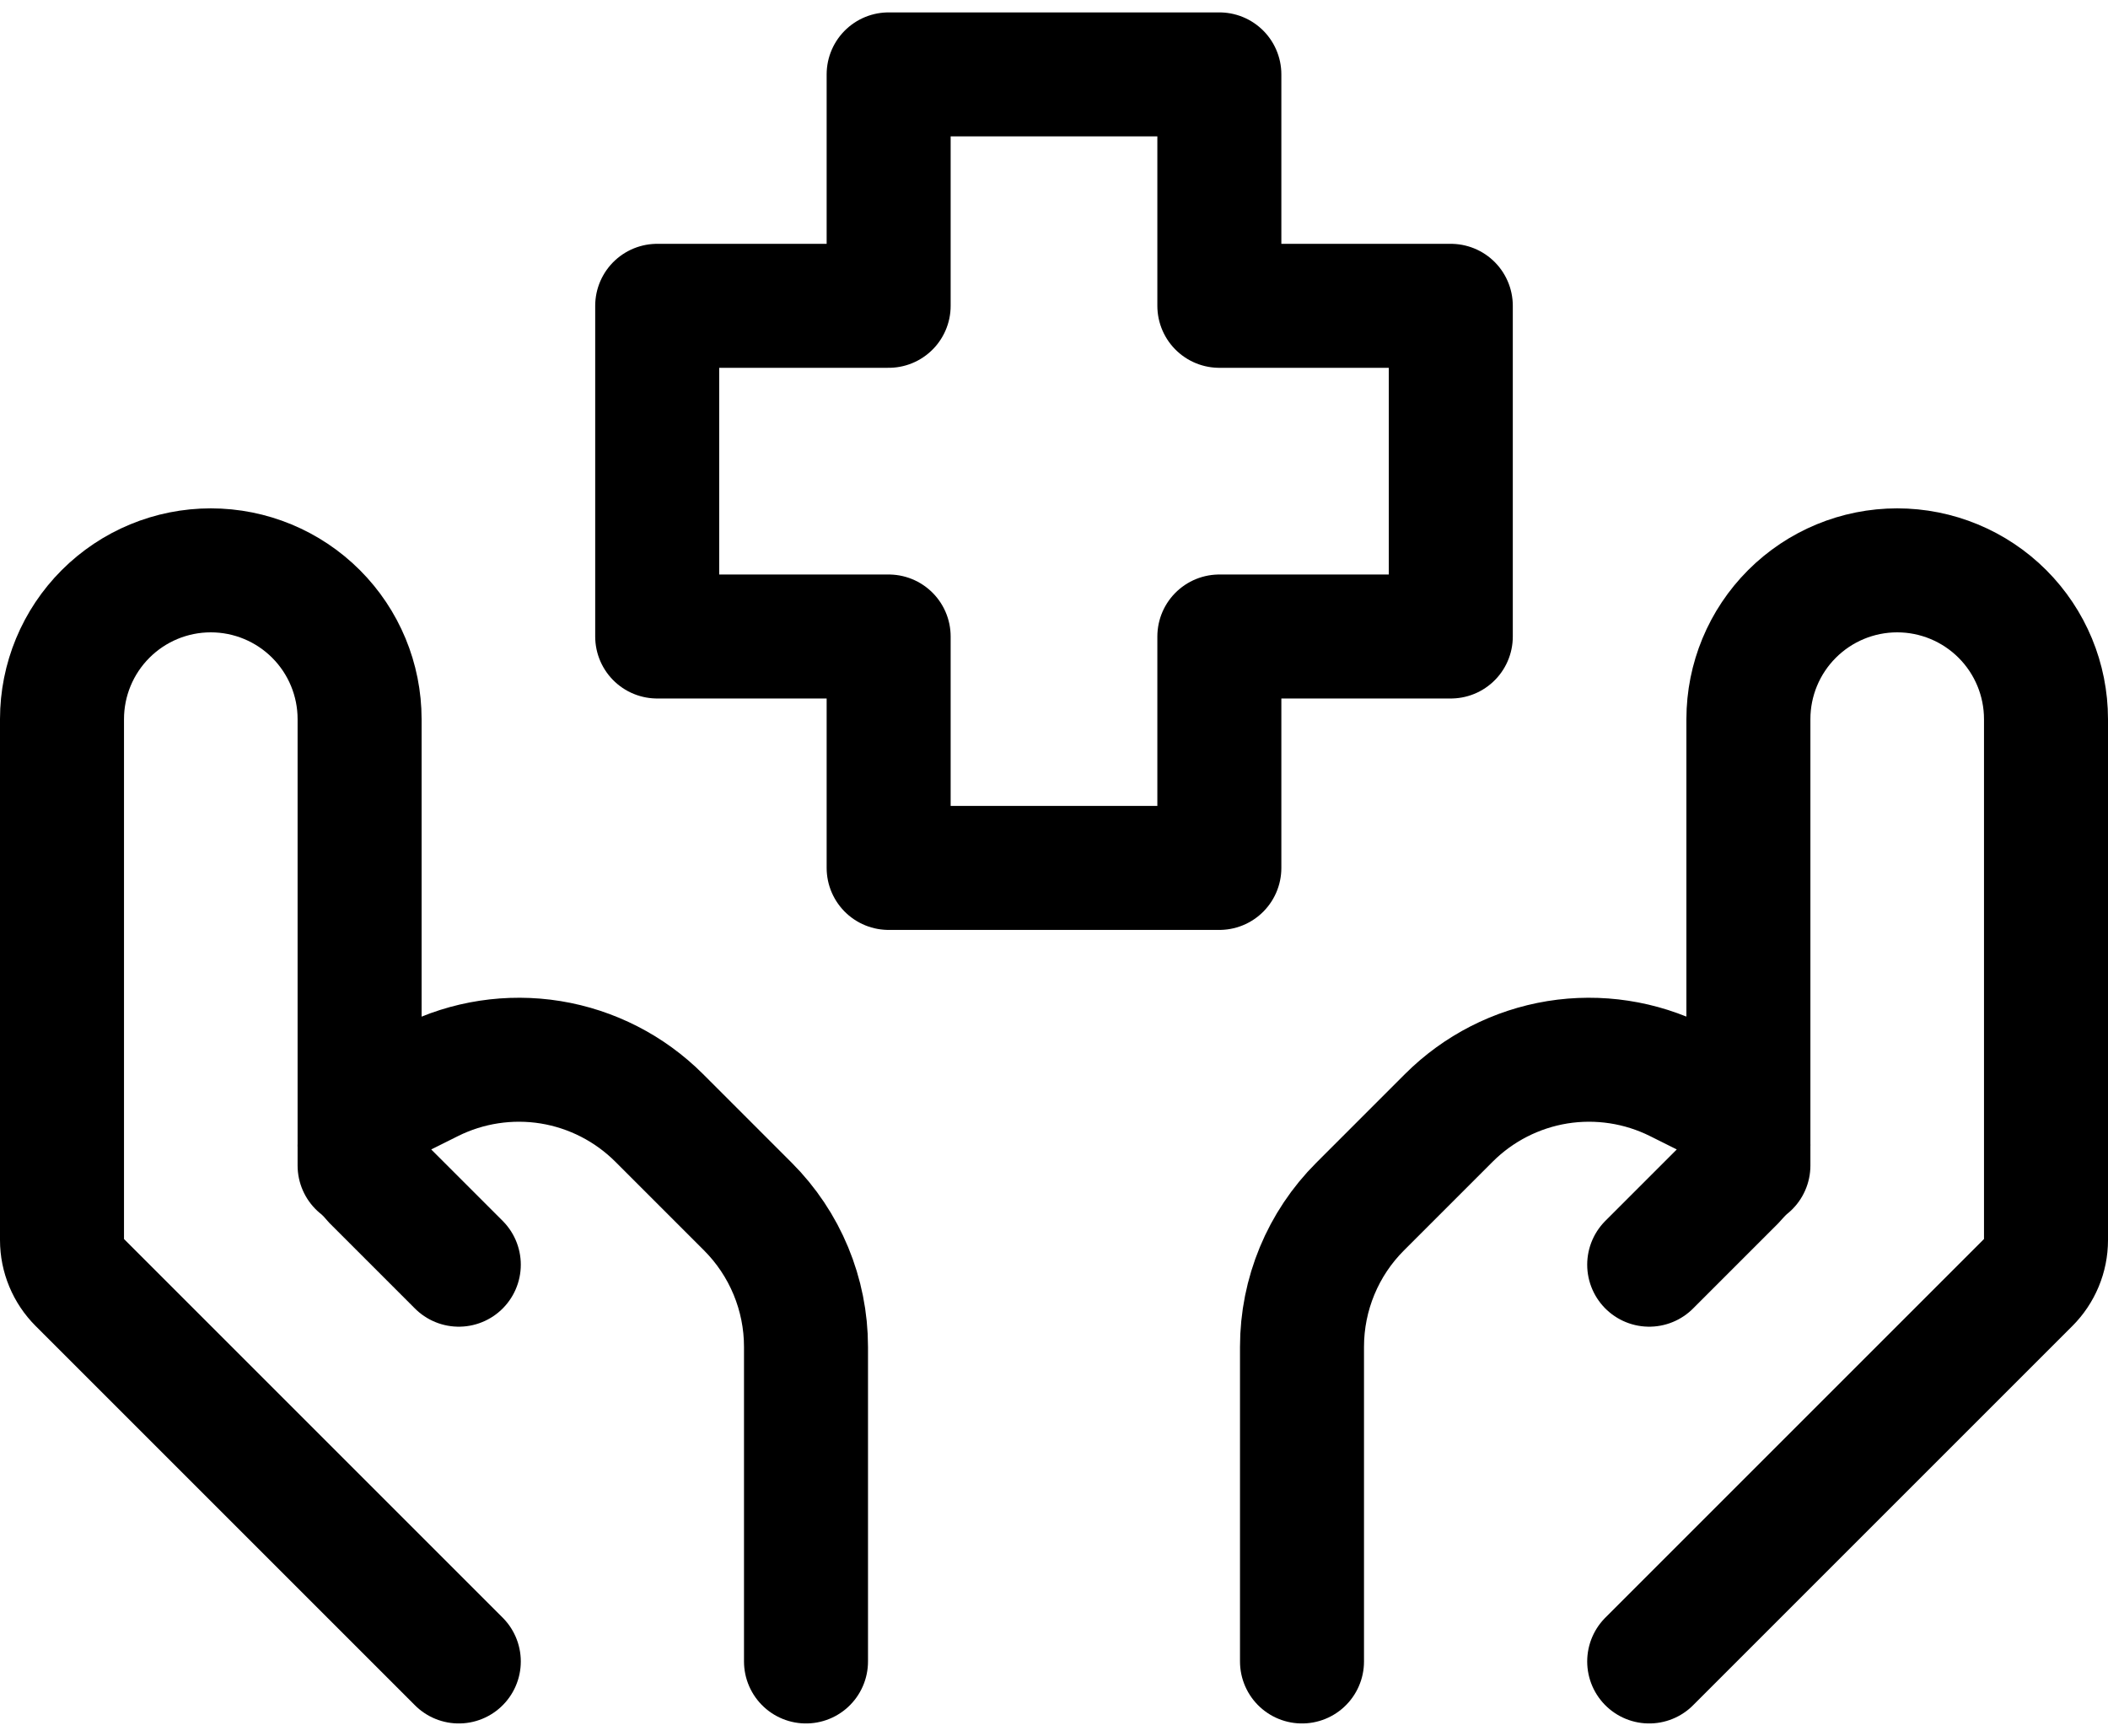 <svg width="34" height="28" viewBox="0 0 34 28" fill="none" xmlns="http://www.w3.org/2000/svg">
<path d="M26.6 26.8L32.718 20.682C32.898 20.502 33 20.258 33 20.003V11.6C33 10.963 32.747 10.353 32.297 9.903C31.847 9.453 31.236 9.2 30.6 9.2C29.963 9.2 29.353 9.453 28.903 9.903C28.453 10.353 28.2 10.963 28.2 11.6V18.8" stroke="black" stroke-width="2" stroke-linecap="round" stroke-linejoin="round"/>
<path d="M26.6 20.4L27.973 19.027C28.045 18.955 28.103 18.87 28.142 18.776C28.181 18.681 28.201 18.58 28.2 18.478C28.199 18.335 28.158 18.194 28.083 18.072C28.007 17.95 27.899 17.851 27.771 17.786L27.062 17.432C26.462 17.132 25.782 17.028 25.119 17.135C24.457 17.243 23.845 17.556 23.37 18.03L21.938 19.462C21.337 20.062 21 20.876 21 21.725V26.8M7.4 26.8L1.282 20.682C1.102 20.502 1 20.258 1 20.003V11.6C1 10.963 1.253 10.353 1.703 9.903C2.153 9.453 2.763 9.2 3.4 9.2C4.037 9.2 4.647 9.453 5.097 9.903C5.547 10.353 5.8 10.963 5.8 11.6V18.8" stroke="black" stroke-width="2" stroke-linecap="round" stroke-linejoin="round"/>
<path d="M7.4 20.4L6.027 19.027C5.884 18.88 5.802 18.684 5.8 18.478C5.8 18.186 5.966 17.918 6.229 17.786L6.938 17.432C7.538 17.132 8.218 17.028 8.881 17.135C9.543 17.243 10.155 17.556 10.63 18.03L12.062 19.462C12.662 20.062 13 20.876 13 21.725V26.8M19.667 14H14.333V10.267H10.6V4.933H14.333V1.2H19.667V4.933H23.4V10.267H19.667V14Z" stroke="black" stroke-width="2" stroke-linecap="round" stroke-linejoin="round"/>
</svg>
